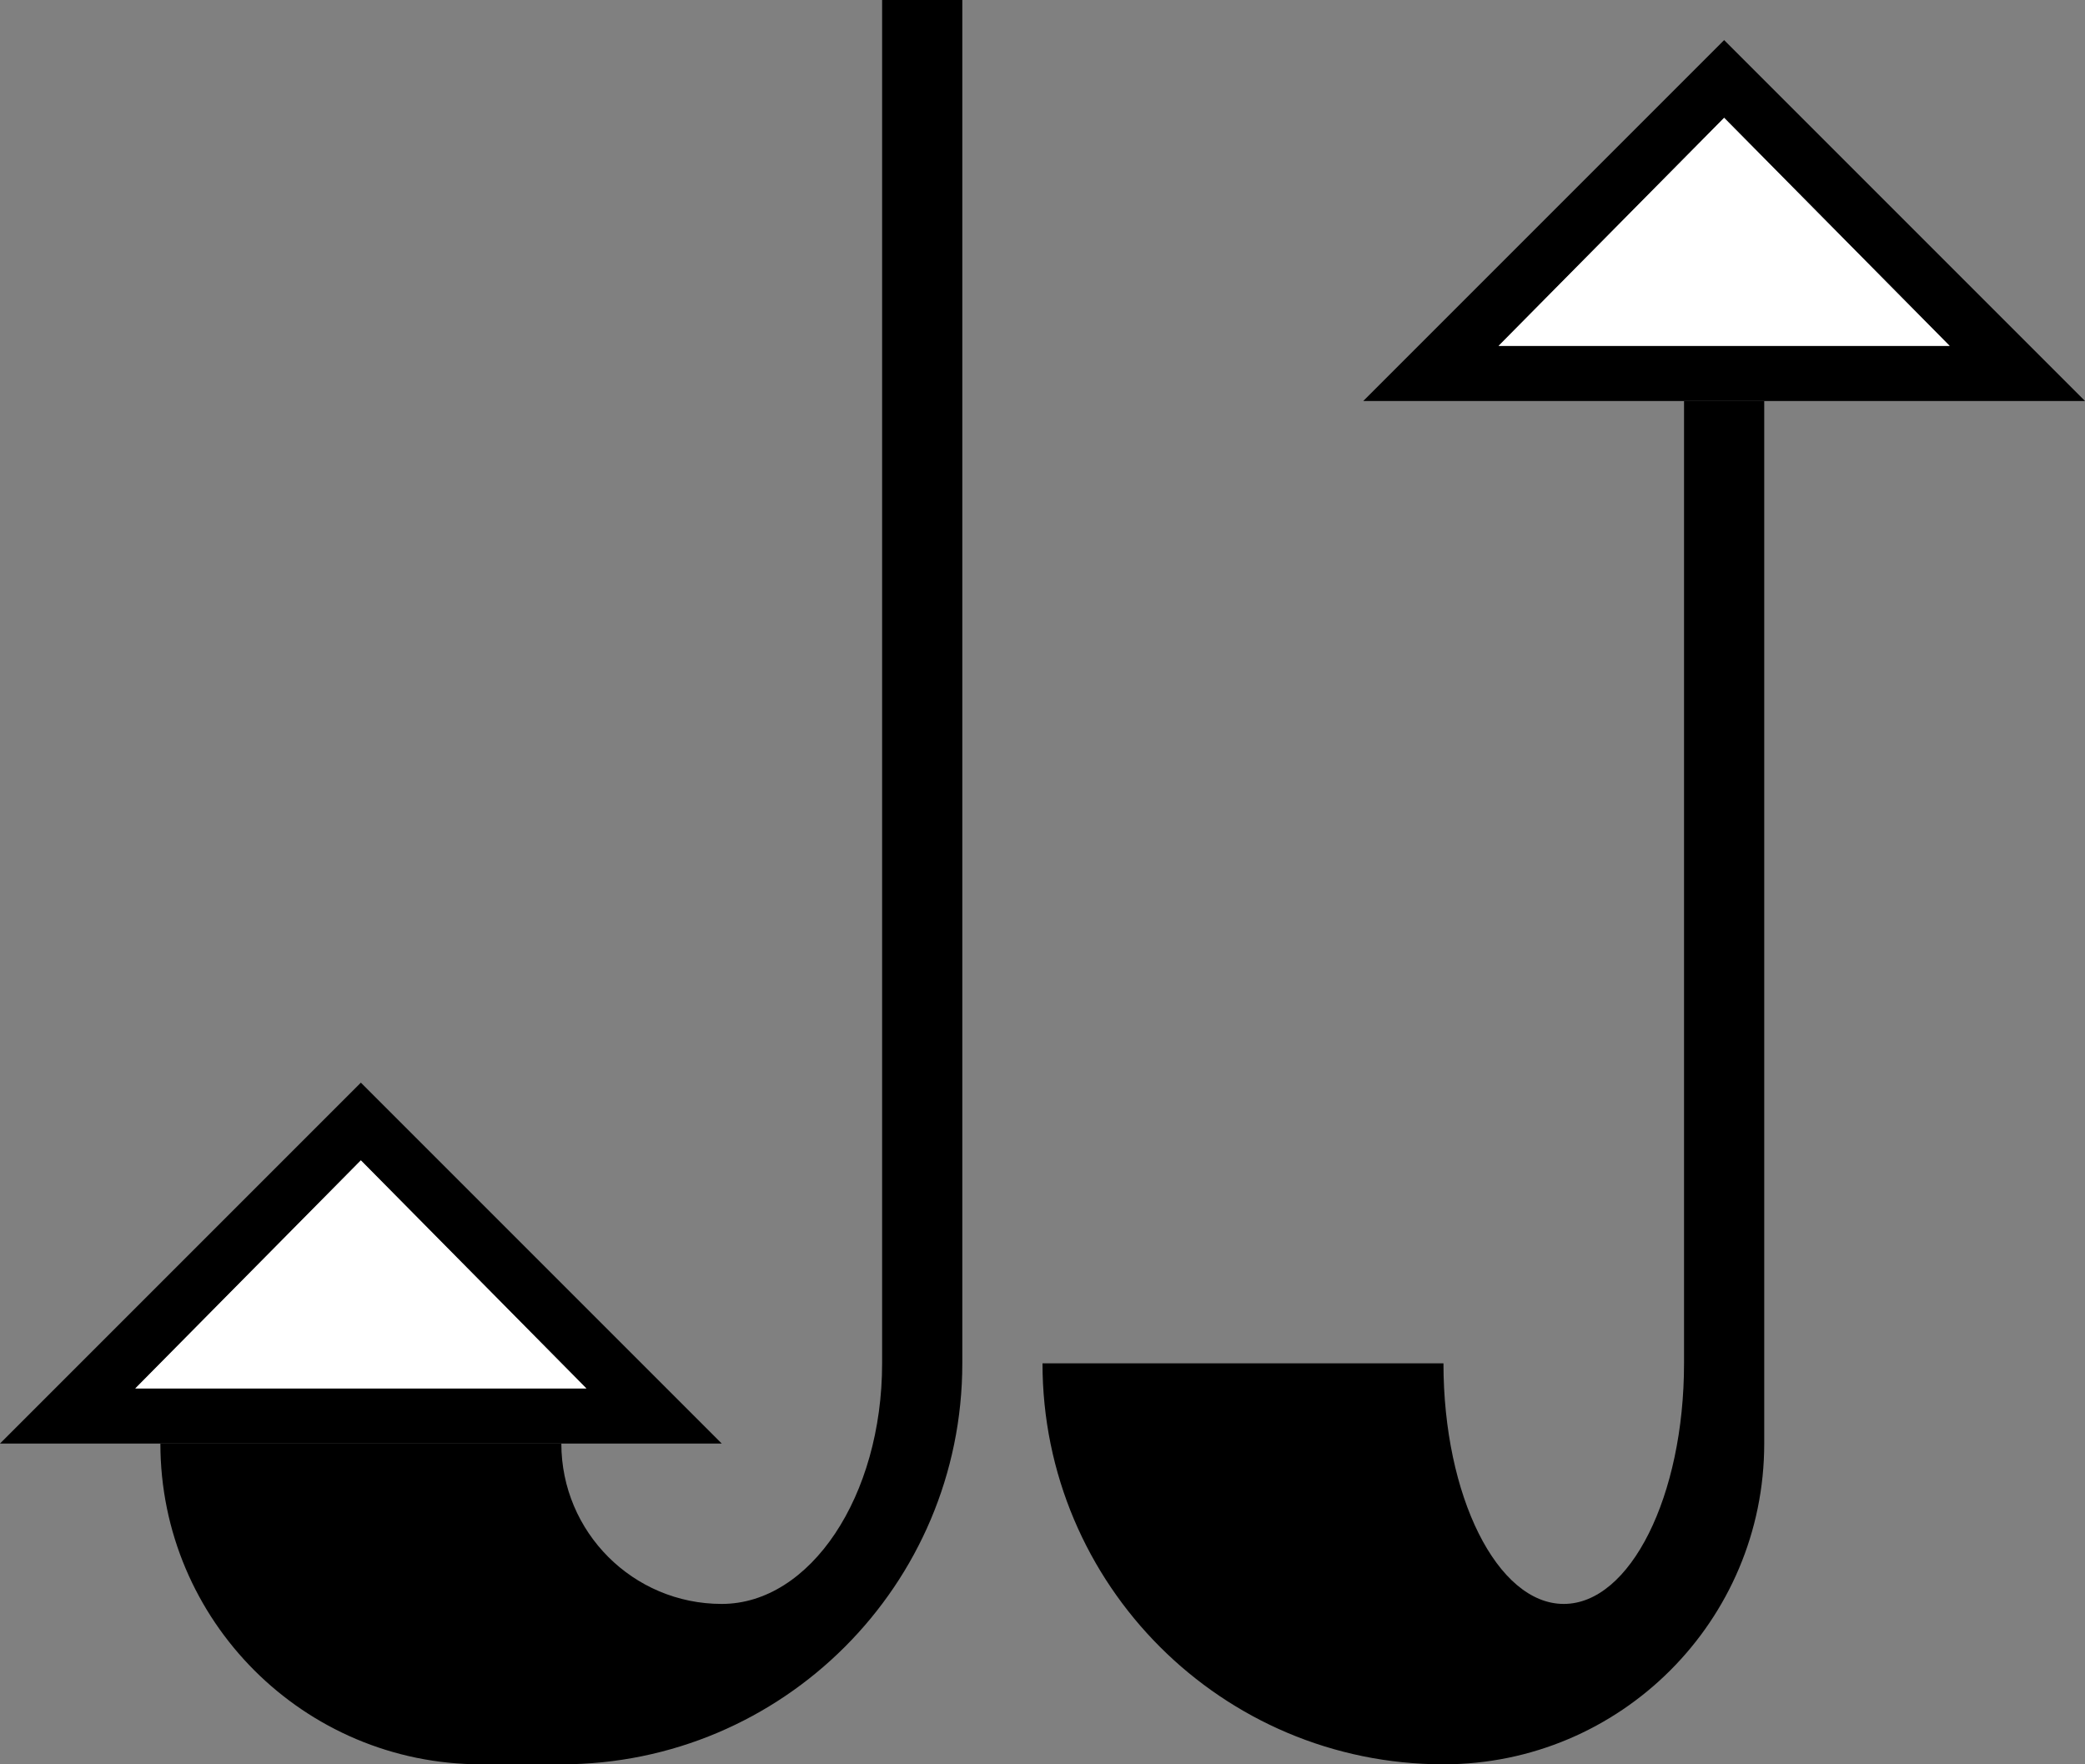 <?xml version="1.0" encoding="UTF-8" standalone="no"?>
<svg
   xmlns:dc="http://purl.org/dc/elements/1.1/"
   xmlns:cc="http://creativecommons.org/ns#"
   xmlns:rdf="http://www.w3.org/1999/02/22-rdf-syntax-ns#"
   xmlns:svg="http://www.w3.org/2000/svg"
   xmlns="http://www.w3.org/2000/svg"
   xmlns:sodipodi="http://sodipodi.sourceforge.net/DTD/sodipodi-0.dtd"
   xmlns:inkscape="http://www.inkscape.org/namespaces/inkscape"
   version="1.0"
   width="26"
   height="22"
   id="svg2"
   inkscape:version="0.47 r22583"
   sodipodi:docname="02-08-013-01-05-01.svg">
  <rect width="100%" height="100%" fill="#808080" stroke="none"/>
  <defs
     id="defs16">
    <inkscape:perspective
       sodipodi:type="inkscape:persp3d"
       inkscape:vp_x="0 : 23 : 1"
       inkscape:vp_y="0 : 1000 : 0"
       inkscape:vp_z="36 : 23 : 1"
       inkscape:persp3d-origin="18 : 15.333333 : 1"
       id="perspective18" />
  </defs>
  <sodipodi:namedview
     pagecolor="#ffffff"
     bordercolor="#666666"
     borderopacity="1"
     objecttolerance="10"
     gridtolerance="10"
     guidetolerance="10"
     inkscape:pageopacity="0"
     inkscape:pageshadow="2"
     inkscape:window-width="964"
     inkscape:window-height="721"
     id="namedview14"
     showgrid="true"
     inkscape:zoom="16.300086"
     inkscape:cx="13"
     inkscape:cy="11"
     inkscape:window-x="365"
     inkscape:window-y="0"
     inkscape:window-maximized="0"
     inkscape:current-layer="svg2"
     showborder="true">
    <inkscape:grid
       type="xygrid"
       id="grid2824"
       empspacing="5"
       visible="true"
       enabled="true"
       snapvisiblegridlinesonly="true" />
  </sodipodi:namedview>
  <path
     style="fill:#000000;fill-opacity:1;stroke:none"
     d="M 4.5,13.5 9,18 0,18 4.5,13.5 z m 0,0.969 -2.812,2.844 5.625,0 L 4.5,14.469 z"
     id="path2839" />
  <path
     style="fill:#000000;fill-opacity:1;stroke:none"
     d="m 11,0 0,17 c 0,1.657 -0.895,3 -2,3 -1.105,0 -2,-0.895 -2,-2 l -5,0 c 0,2.209 1.791,4 4,4 l 1,0 c 2.761,0 5,-2.239 5,-5 L 12,0 11,0 z"
     id="rect3127" />
  <path
     style="fill:#000000;fill-opacity:1;stroke:none"
     d="M 21.5,0.5 26,5 17,5 21.5,0.5 z m 0,0.969 -2.812,2.844 5.625,0 L 21.5,1.469 z"
     id="path2840" />
  <path
     id="path2842"
     d="m 22,5 0,13 c 0,2.209 -1.791,4 -4,4 -2.761,0 -5,-2.239 -5,-5 l 5,0 c 0,1.657 0.672,3 1.5,3 0.828,0 1.5,-1.343 1.5,-3 l 0,-12 1,0 z"
     style="fill:#000000;fill-opacity:1;stroke:none" />
  <path
     style="fill:#ffffff;fill-opacity:1;stroke:none"
     d="m 4.5,14.469 2.812,2.844 -5.625,0 L 4.5,14.469 z"
     id="path3016" />
  <path
     style="fill:#ffffff;fill-opacity:1;stroke:none"
     d="m 21.5,1.469 2.812,2.844 -5.625,0 L 21.5,1.469 z"
     id="path3018" />
</svg>
